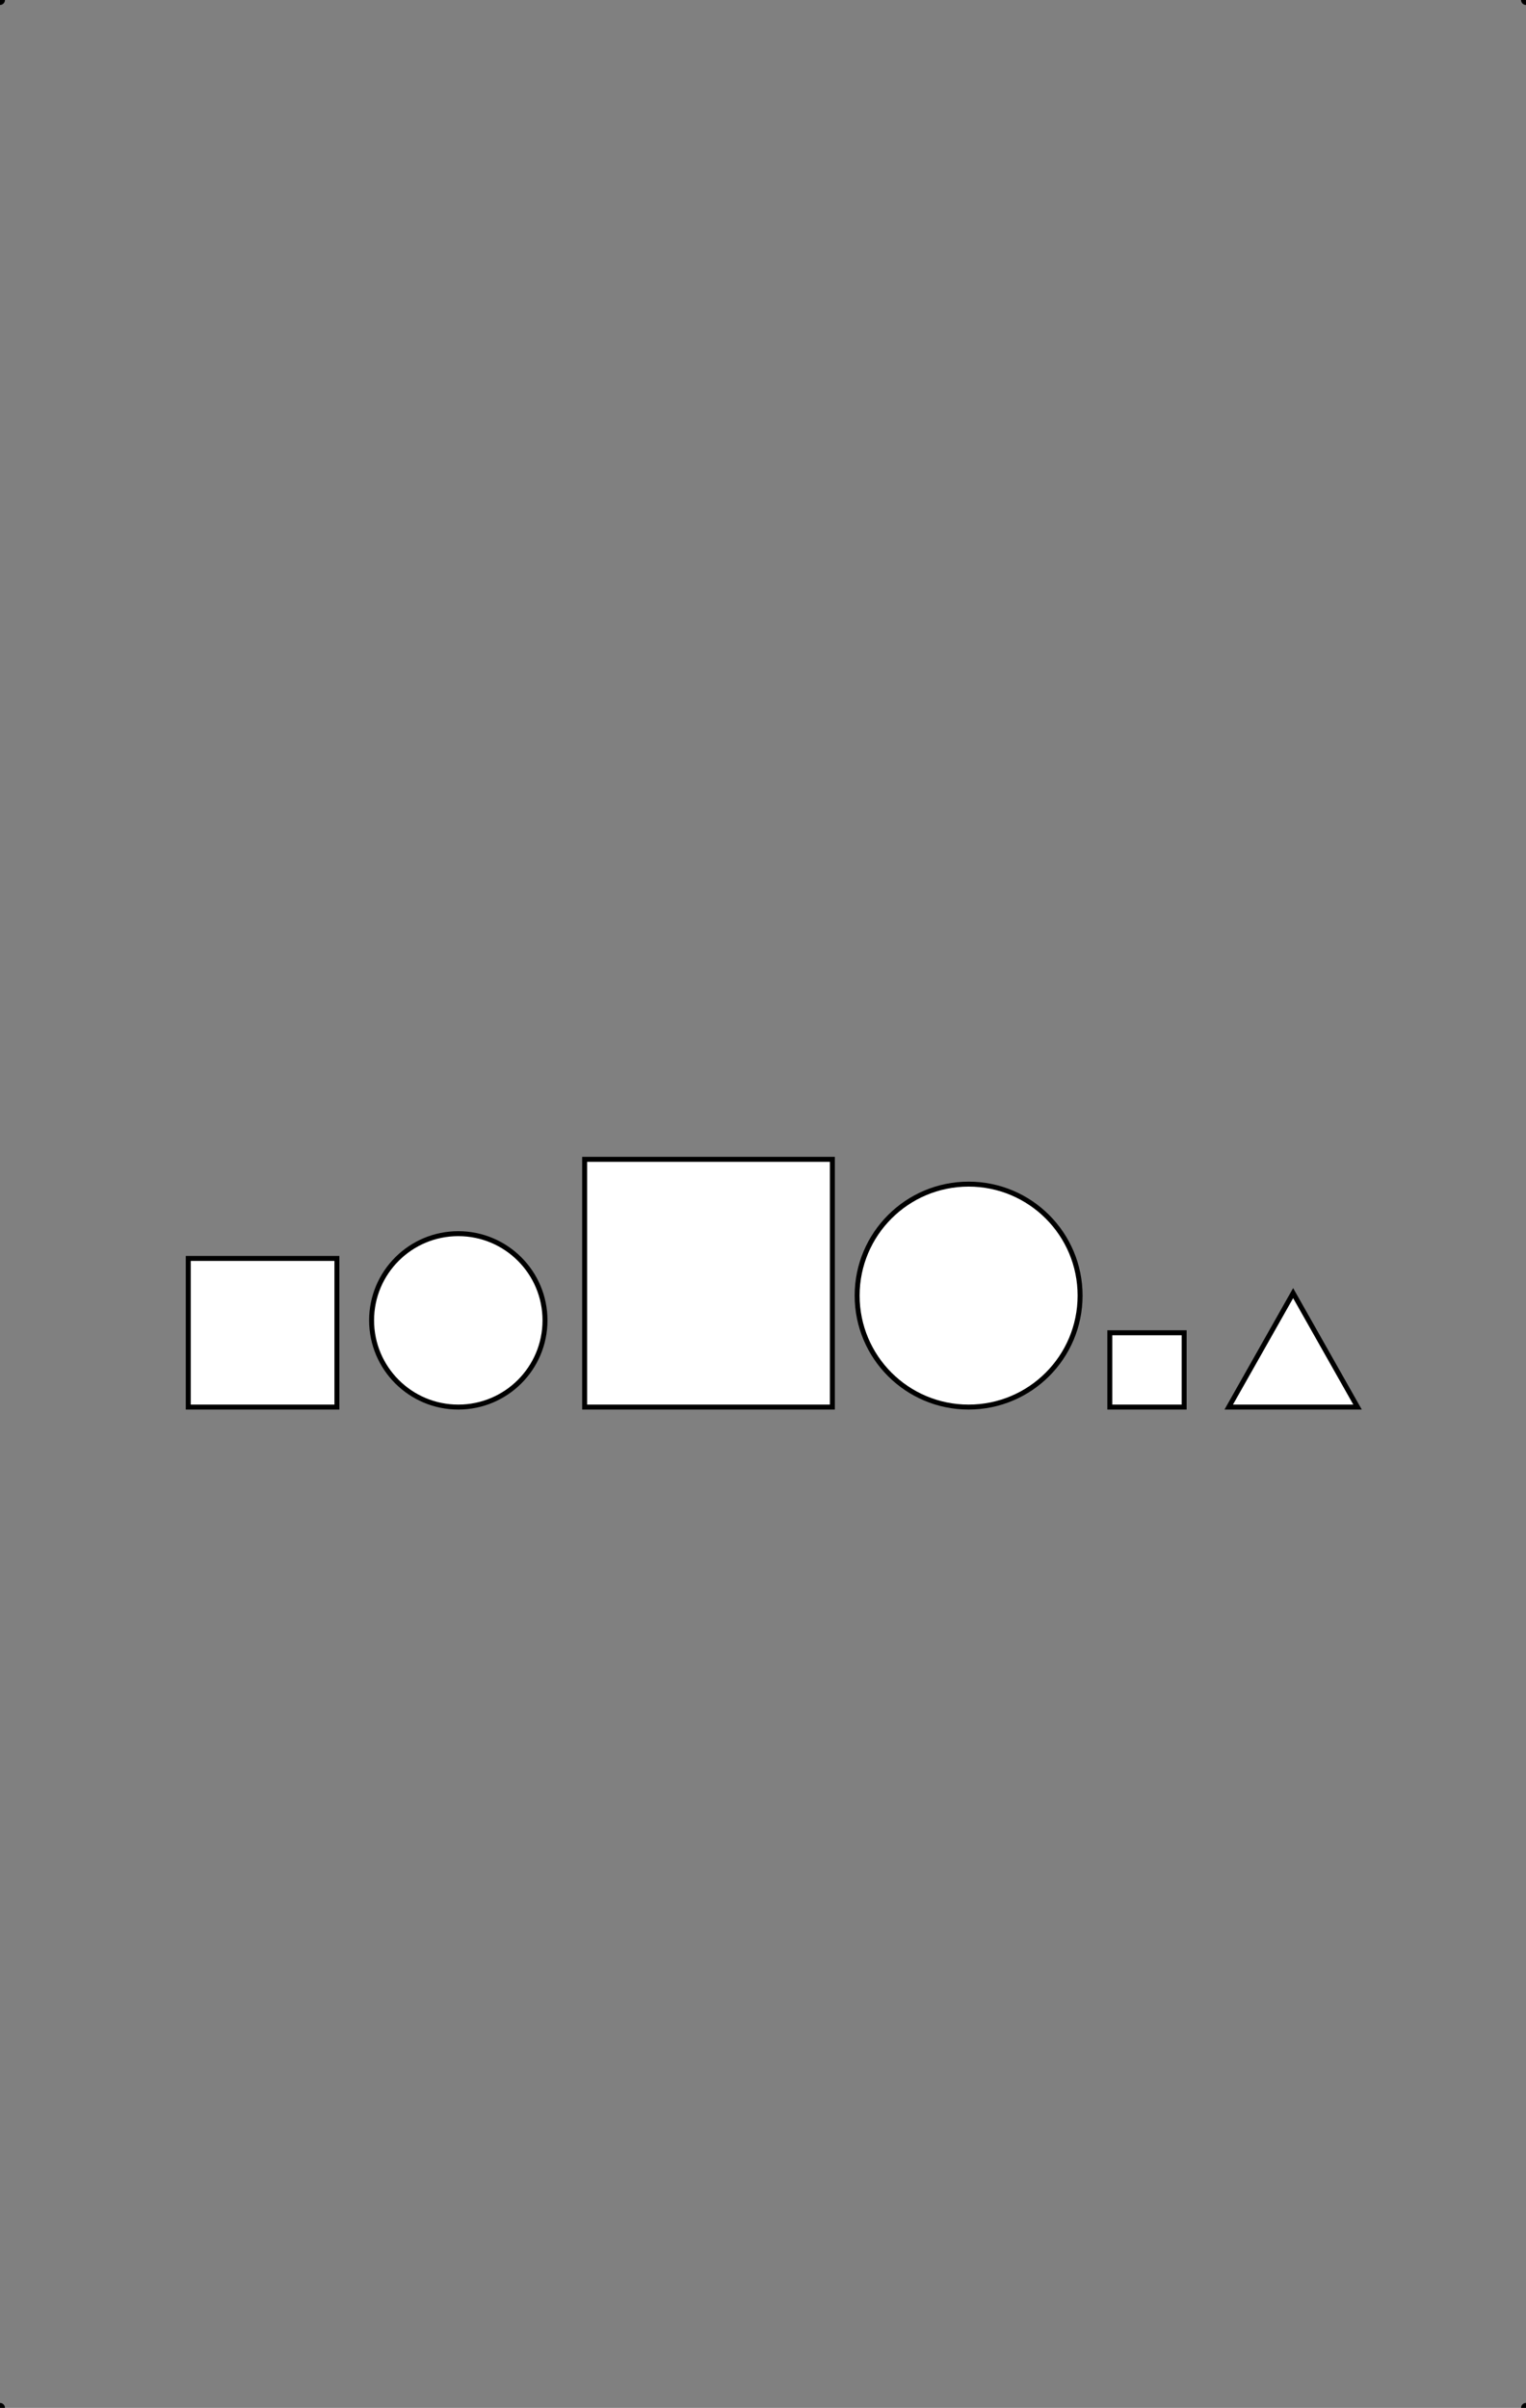 <?xml version="1.0"?>
<!DOCTYPE svg PUBLIC '-//W3C//DTD SVG 1.0//EN'
          'http://www.w3.org/TR/2001/REC-SVG-20010904/DTD/svg10.dtd'>
<svg xmlns:xlink="http://www.w3.org/1999/xlink" style="fill-opacity:1; color-rendering:auto; color-interpolation:auto; text-rendering:auto; stroke:black; stroke-linecap:square; stroke-miterlimit:10; shape-rendering:auto; stroke-opacity:1; fill:black; stroke-dasharray:none; font-weight:normal; stroke-width:1; font-family:'Dialog'; font-style:normal; stroke-linejoin:miter; font-size:12px; stroke-dashoffset:0; image-rendering:auto;" width="154" height="243" xmlns="http://www.w3.org/2000/svg"
><rect width="100%" height="100%" fill="#808080" stroke="none"/><!--Generated by the Batik Graphics2D SVG Generator--><defs id="genericDefs"
  /><g
  ><g style="fill:white; stroke-linecap:round; stroke:white;" transform="translate(59,117) scale(0.5,0.5)"
    ><rect x="-80" width="30" height="30" y="20" style="stroke:none;"
    /></g
    ><g style="stroke-linecap:round;" transform="translate(59,117) scale(0.5,0.5)"
    ><rect x="-80" width="30" height="30" y="20" style="fill:none;"
      /><circle r="17.5" style="fill:white; stroke:none;" cx="-25.5" cy="32.5"
      /><circle r="17.5" style="fill:none;" cx="-25.5" cy="32.5"
      /><rect x="0" y="0" width="50" style="fill:white; stroke:none;" height="50"
      /><rect x="0" width="50" height="50" y="0" style="fill:none;"
      /><circle r="22.5" style="fill:white; stroke:none;" cx="77.5" cy="27.5"
      /><circle r="22.5" style="fill:none;" cx="77.5" cy="27.5"
      /><rect x="106" y="35" width="15" style="fill:white; stroke:none;" height="15"
      /><rect x="106" width="15" height="15" y="35" style="fill:none;"
      /><path d="M110 50 L123 27 L136 50 Z" style="fill:white; stroke:none;" transform="translate(20,0)"
      /><path d="M110 50 L123 27 L136 50 Z" style="fill:none;" transform="translate(20,0)"
    /></g
    ><g style="stroke-linecap:round;"
    ><line y2="-10" style="fill:none;" x1="0" x2="-10" y1="0"
      /><line y2="-10" style="fill:none;" x1="154" x2="164" y1="0"
      /><line y2="253" style="fill:none;" x1="0" x2="-10" y1="243"
      /><line y2="253" style="fill:none;" x1="154" x2="164" y1="243"
    /></g
  ></g
></svg
>
